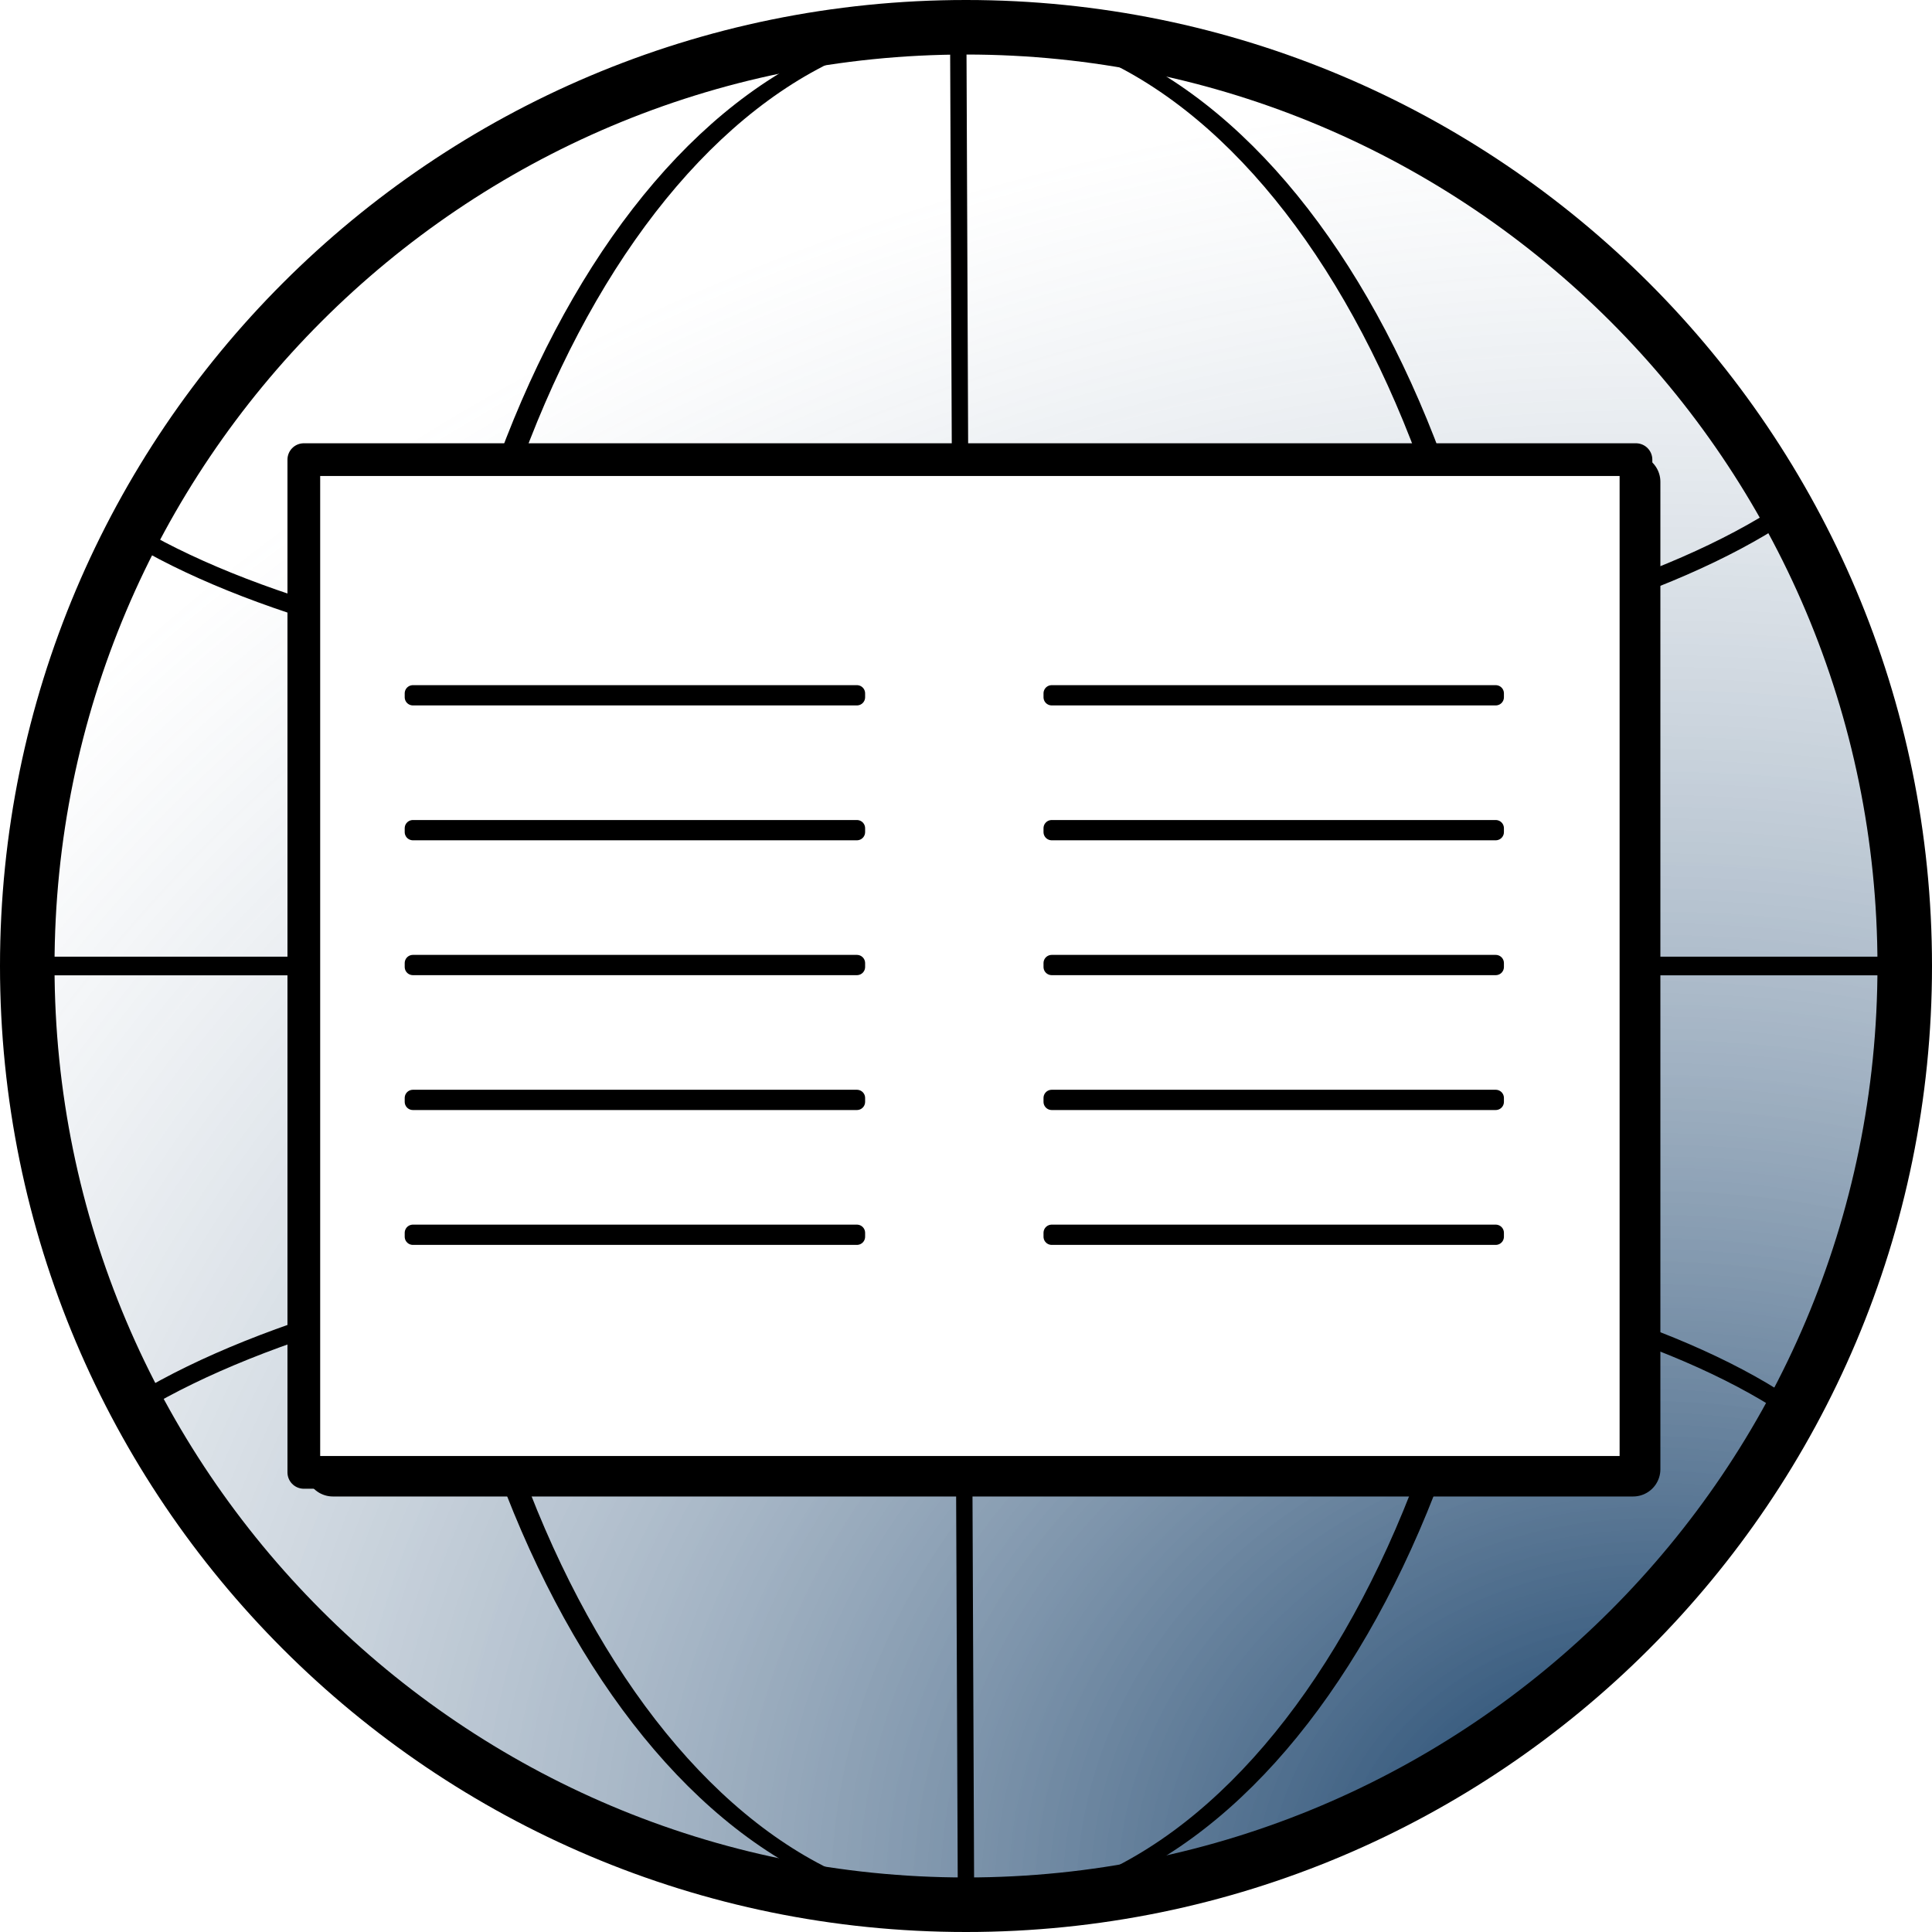 <?xml version="1.0" encoding="UTF-8" standalone="no"?>
<!-- Created with Inkscape (http://www.inkscape.org/) -->

<svg
   xmlns:dc="http://purl.org/dc/elements/1.1/"
   xmlns:cc="http://creativecommons.org/ns#"
   xmlns:rdf="http://www.w3.org/1999/02/22-rdf-syntax-ns#"
   xmlns:svg="http://www.w3.org/2000/svg"
   xmlns="http://www.w3.org/2000/svg"
   xmlns:xlink="http://www.w3.org/1999/xlink"
   xmlns:sodipodi="http://sodipodi.sourceforge.net/DTD/sodipodi-0.dtd"
   xmlns:inkscape="http://www.inkscape.org/namespaces/inkscape"
   width="708.571"
   height="708.571"
   id="svg3890"
   version="1.1"
   inkscape:version="0.48.4 r9939"
   sodipodi:docname="aard2.svg"
   inkscape:export-filename="/home/itkach/aarddict-logo/take4.png"
   inkscape:export-xdpi="9.1400003"
   inkscape:export-ydpi="9.1400003">
  <defs
     id="defs3892">
    <linearGradient
       id="linearGradient4636">
      <stop
         style="stop-color:#0c3762;stop-opacity:1;"
         offset="0"
         id="stop4638" />
      <stop
         style="stop-color:#ffffff;stop-opacity:0.392;"
         offset="1"
         id="stop4640" />
    </linearGradient>
    <radialGradient
       inkscape:collect="always"
       xlink:href="#linearGradient4636"
       id="radialGradient4642"
       cx="457.123"
       cy="474.744"
       fx="457.123"
       fy="474.744"
       r="350.286"
       gradientUnits="userSpaceOnUse"
       gradientTransform="matrix(-0.011,1.892,-2.21,-0.012,1694.074,78.746)" />
    <radialGradient
       inkscape:collect="always"
       xlink:href="#linearGradient4636-6"
       id="radialGradient4642-0"
       cx="317.308"
       cy="647.398"
       fx="317.308"
       fy="647.398"
       r="350.286"
       gradientUnits="userSpaceOnUse"
       gradientTransform="matrix(1.193,1.581,-1.365,1.029,737.947,-570.12)" />
    <linearGradient
       id="linearGradient4636-6">
      <stop
         style="stop-color:#285d6f;stop-opacity:1;"
         offset="0"
         id="stop4638-5" />
      <stop
         style="stop-color:#285d6f;stop-opacity:0;"
         offset="1"
         id="stop4640-2" />
    </linearGradient>
    <radialGradient
       inkscape:collect="always"
       xlink:href="#linearGradient4636-5"
       id="radialGradient4642-2"
       cx="317.308"
       cy="647.398"
       fx="317.308"
       fy="647.398"
       r="350.286"
       gradientUnits="userSpaceOnUse"
       gradientTransform="matrix(1.193,1.581,-1.365,1.029,737.947,-570.12)" />
    <linearGradient
       id="linearGradient4636-5">
      <stop
         style="stop-color:#285d6f;stop-opacity:1;"
         offset="0"
         id="stop4638-3" />
      <stop
         style="stop-color:#285d6f;stop-opacity:0;"
         offset="1"
         id="stop4640-5" />
    </linearGradient>
    <clipPath
       clipPathUnits="userSpaceOnUse"
       id="clipPath5035">
      <path
         sodipodi:type="arc"
         style="fill:url(#radialGradient5039);fill-opacity:1;fill-rule:nonzero;stroke:#000000;stroke-width:16.52;stroke-linecap:round;stroke-linejoin:round;stroke-miterlimit:4;stroke-opacity:1;stroke-dasharray:none"
         id="path5037"
         sodipodi:cx="387.14285"
         sodipodi:cy="596.64789"
         sodipodi:rx="344.28571"
         sodipodi:ry="344.28571"
         d="m 731.429,596.648 a 344.286,344.286 0 1 1 -688.571,0 344.286,344.286 0 1 1 688.571,0 z"
         transform="matrix(-0.007,0.83,-0.635,-0.024,919.29,334.678)"
         inkscape:export-xdpi="9.25"
         inkscape:export-ydpi="9.25"
         inkscape:export-filename="/home/itkach/aarddict-logo/take2.png" />
    </clipPath>
    <radialGradient
       inkscape:collect="always"
       xlink:href="#linearGradient4636-5"
       id="radialGradient5039"
       gradientUnits="userSpaceOnUse"
       gradientTransform="matrix(1.85,-1.897,1.3,2.135,-1080.985,299.129)"
       cx="317.308"
       cy="647.398"
       fx="317.308"
       fy="647.398"
       r="350.286" />
    <clipPath
       clipPathUnits="userSpaceOnUse"
       id="clipPath5041">
      <path
         sodipodi:type="arc"
         style="fill:url(#radialGradient5045);fill-opacity:1;fill-rule:nonzero;stroke:#000000;stroke-width:16.423;stroke-linecap:round;stroke-linejoin:round;stroke-miterlimit:4;stroke-opacity:1;stroke-dasharray:none"
         id="path5043"
         sodipodi:cx="387.14285"
         sodipodi:cy="596.64789"
         sodipodi:rx="344.28571"
         sodipodi:ry="344.28571"
         d="m 731.429,596.648 a 344.286,344.286 0 1 1 -688.571,0 344.286,344.286 0 1 1 688.571,0 z"
         transform="matrix(-0.007,0.83,-0.643,-0.024,642.691,324.356)"
         inkscape:export-xdpi="9.25"
         inkscape:export-ydpi="9.25"
         inkscape:export-filename="/home/itkach/aarddict-logo/take2.png" />
    </clipPath>
    <radialGradient
       inkscape:collect="always"
       xlink:href="#linearGradient4636-5"
       id="radialGradient5045"
       gradientUnits="userSpaceOnUse"
       gradientTransform="matrix(1.85,-1.875,1.3,2.11,-1080.985,-134.743)"
       cx="317.308"
       cy="647.398"
       fx="317.308"
       fy="647.398"
       r="350.286" />
    <filter
       inkscape:collect="always"
       id="filter3862"
       color-interpolation-filters="sRGB">
      <feGaussianBlur
         inkscape:collect="always"
         stdDeviation="10.75"
         id="feGaussianBlur3864" />
    </filter>
  </defs>
  <sodipodi:namedview
     id="base"
     pagecolor="#ffffff"
     bordercolor="#666666"
     borderopacity="1.0"
     inkscape:pageopacity="0.0"
     inkscape:pageshadow="2"
     inkscape:zoom="0.7"
     inkscape:cx="162.23437"
     inkscape:cy="348.79002"
     inkscape:document-units="px"
     inkscape:current-layer="layer1"
     showgrid="false"
     inkscape:window-width="1520"
     inkscape:window-height="1059"
     inkscape:window-x="0"
     inkscape:window-y="19"
     inkscape:window-maximized="0"
     showguides="true"
     inkscape:guide-bbox="true"
     fit-margin-top="0"
     fit-margin-left="0"
     fit-margin-right="0"
     fit-margin-bottom="0">
    <sodipodi:guide
       orientation="1.4555986e-08,1"
       position="-12.857,454.286"
       id="guide4455" />
    <sodipodi:guide
       orientation="0,1"
       position="917.143,255.714"
       id="guide4459" />
  </sodipodi:namedview>
  <g
     inkscape:label="Layer 1"
     inkscape:groupmode="layer"
     id="layer1"
     transform="translate(-31.429,-242.362)">
    <path
       sodipodi:type="arc"
       style="fill:url(#radialGradient4642);fill-opacity:1;fill-rule:nonzero;stroke:#000000;stroke-width:20;stroke-linecap:round;stroke-linejoin:round;stroke-miterlimit:4;stroke-opacity:1;stroke-dasharray:none"
       id="path3898"
       sodipodi:cx="387.14285"
       sodipodi:cy="596.64789"
       sodipodi:rx="344.28571"
       sodipodi:ry="344.28571"
       d="m 731.429,596.648 c 0,190.144 -154.142,344.286 -344.286,344.286 -190.144,0 -344.286,-154.142 -344.286,-344.286 0,-190.144 154.142,-344.286 344.286,-344.286 190.144,0 344.286,154.142 344.286,344.286 z"
       transform="translate(-1.429,-5.9980469e-5)"
       inkscape:export-xdpi="9.1452761"
       inkscape:export-ydpi="9.1452761"
       inkscape:export-filename="/home/itkach/aarddict-logo/take4.png" />
    <path
       sodipodi:type="arc"
       style="fill:#285d6f;fill-opacity:0;fill-rule:nonzero;stroke:#000000;stroke-width:3.396;stroke-linecap:round;stroke-linejoin:round;stroke-miterlimit:4;stroke-opacity:1;stroke-dasharray:none"
       id="path4408"
       sodipodi:cx="397.14285"
       sodipodi:cy="630.93359"
       sodipodi:rx="77.14286"
       sodipodi:ry="287.14285"
       d="m 474.286,630.934 c 0,158.585 -34.538,287.143 -77.143,287.143 -42.605,0 -77.143,-128.558 -77.143,-287.143 0,-158.585 34.538,-287.143 77.143,-287.143 42.605,0 77.143,128.558 77.143,287.143 z"
       transform="matrix(2.593,0,0,1.204,-642.487,-162.984)"
       inkscape:export-filename="/home/itkach/aarddict-logo/take2.png"
       inkscape:export-xdpi="9.25"
       inkscape:export-ydpi="9.25" />
    <path
       style="fill:none;stroke:#000000;stroke-width:6;stroke-linecap:round;stroke-linejoin:miter;stroke-miterlimit:4;stroke-opacity:1;stroke-dasharray:none"
       d="m 382.857,250.934 2.857,688.571"
       id="path4451"
       inkscape:connector-curvature="0"
       sodipodi:nodetypes="cc"
       inkscape:export-filename="/home/itkach/aarddict-logo/take2.png"
       inkscape:export-xdpi="9.25"
       inkscape:export-ydpi="9.25" />
    <rect
       style="fill:#ffffff;fill-opacity:0.745;fill-rule:nonzero;stroke:#000000;stroke-width:4;stroke-linecap:round;stroke-linejoin:round;stroke-miterlimit:4;stroke-opacity:1;stroke-dasharray:none"
       id="rect4556"
       width="685.714"
       height="2.857"
       x="42.857"
       y="595.219"
       inkscape:export-filename="/home/itkach/aarddict-logo/take2.png"
       inkscape:export-xdpi="9.25"
       inkscape:export-ydpi="9.25" />
    <path
       sodipodi:type="arc"
       style="fill:#285d6f;fill-opacity:0;fill-rule:nonzero;stroke:#000000;stroke-width:4.384;stroke-linecap:round;stroke-linejoin:round;stroke-miterlimit:4;stroke-opacity:1;stroke-dasharray:none"
       id="path4408-9-8"
       sodipodi:cx="397.14285"
       sodipodi:cy="630.93359"
       sodipodi:rx="77.14286"
       sodipodi:ry="287.14285"
       d="m 474.286,630.934 c 0,158.585 -34.538,287.143 -77.143,287.143 -42.605,0 -77.143,-128.558 -77.143,-287.143 0,-158.585 34.538,-287.143 77.143,-287.143 42.605,0 77.143,128.558 77.143,287.143 z"
       transform="matrix(-0.045,-1.555,1.204,-0.013,-361.588,1002.275)"
       inkscape:export-filename="/home/itkach/aarddict-logo/take2.png"
       inkscape:export-xdpi="9.25"
       inkscape:export-ydpi="9.25"
       clip-path="url(#clipPath5041)" />
    <path
       sodipodi:type="arc"
       style="fill:#285d6f;fill-opacity:0;fill-rule:nonzero;stroke:#000000;stroke-width:4.358;stroke-linecap:round;stroke-linejoin:round;stroke-miterlimit:4;stroke-opacity:1;stroke-dasharray:none"
       id="path4408-9-4"
       sodipodi:cx="397.14285"
       sodipodi:cy="630.93359"
       sodipodi:rx="77.14286"
       sodipodi:ry="287.14285"
       d="m 474.286,630.934 c 0,158.585 -34.538,287.143 -77.143,287.143 -42.605,0 -77.143,-128.558 -77.143,-287.143 0,-158.585 34.538,-287.143 77.143,-287.143 42.605,0 77.143,128.558 77.143,287.143 z"
       transform="matrix(-0.045,-1.574,1.204,-0.013,-361.588,1449.698)"
       inkscape:export-filename="/home/itkach/aarddict-logo/take2.png"
       inkscape:export-xdpi="9.25"
       inkscape:export-ydpi="9.25"
       clip-path="url(#clipPath5035)" />
    <rect
       style="fill:#ffffff;fill-opacity:1;fill-rule:nonzero;stroke:#000000;stroke-width:20.499;stroke-linecap:round;stroke-linejoin:round;stroke-miterlimit:4;stroke-opacity:1;stroke-dasharray:none;filter:url(#filter3862)"
       id="rect4463-8"
       width="488.571"
       height="371.429"
       x="144.857"
       y="414.648"
       inkscape:export-filename="/home/itkach/aarddict-logo/take3.png"
       inkscape:export-xdpi="9.25"
       inkscape:export-ydpi="9.25"
       transform="matrix(0.976,0,0,0.975,12.154,14.787)" />
    <rect
       style="fill:#ffffff;fill-opacity:1;fill-rule:nonzero;stroke:#000000;stroke-width:12;stroke-linecap:round;stroke-linejoin:round;stroke-miterlimit:4;stroke-opacity:1;stroke-dasharray:none"
       id="rect4463"
       width="488.571"
       height="371.429"
       x="142.857"
       y="410.934"
       inkscape:export-filename="/home/itkach/aarddict-logo/take2.png"
       inkscape:export-xdpi="9.25"
       inkscape:export-ydpi="9.25" />
    <rect
       style="fill:#ffffff;fill-opacity:0.745;fill-rule:nonzero;stroke:#000000;stroke-width:6;stroke-linecap:round;stroke-linejoin:round;stroke-miterlimit:4;stroke-opacity:1;stroke-dasharray:none"
       id="rect4465"
       width="162.857"
       height="1.429"
       x="182.857"
       y="496.648"
       inkscape:export-filename="/home/itkach/aarddict-logo/take2.png"
       inkscape:export-xdpi="9.25"
       inkscape:export-ydpi="9.25" />
    <rect
       style="fill:#ffffff;fill-opacity:0.745;fill-rule:nonzero;stroke:#000000;stroke-width:6;stroke-linecap:round;stroke-linejoin:round;stroke-miterlimit:4;stroke-opacity:1;stroke-dasharray:none"
       id="rect4465-36"
       width="162.857"
       height="1.429"
       x="182.857"
       y="595.576"
       inkscape:export-filename="/home/itkach/aarddict-logo/take2.png"
       inkscape:export-xdpi="9.25"
       inkscape:export-ydpi="9.25" />
    <rect
       style="fill:#ffffff;fill-opacity:0.745;fill-rule:nonzero;stroke:#000000;stroke-width:6;stroke-linecap:round;stroke-linejoin:round;stroke-miterlimit:4;stroke-opacity:1;stroke-dasharray:none"
       id="rect4465-5"
       width="162.857"
       height="1.429"
       x="182.857"
       y="645.041"
       inkscape:export-filename="/home/itkach/aarddict-logo/take2.png"
       inkscape:export-xdpi="9.25"
       inkscape:export-ydpi="9.25" />
    <rect
       style="fill:#ffffff;fill-opacity:0.745;fill-rule:nonzero;stroke:#000000;stroke-width:6;stroke-linecap:round;stroke-linejoin:round;stroke-miterlimit:4;stroke-opacity:1;stroke-dasharray:none"
       id="rect4465-50"
       width="162.857"
       height="1.429"
       x="182.857"
       y="694.505"
       inkscape:export-filename="/home/itkach/aarddict-logo/take2.png"
       inkscape:export-xdpi="9.25"
       inkscape:export-ydpi="9.25" />
    <rect
       style="fill:#ffffff;fill-opacity:0.745;fill-rule:nonzero;stroke:#000000;stroke-width:6;stroke-linecap:round;stroke-linejoin:round;stroke-miterlimit:4;stroke-opacity:1;stroke-dasharray:none"
       id="rect4465-36-6"
       width="162.857"
       height="1.429"
       x="182.857"
       y="546.112"
       inkscape:export-filename="/home/itkach/aarddict-logo/take2.png"
       inkscape:export-xdpi="9.25"
       inkscape:export-ydpi="9.25" />
    <rect
       style="fill:#ffffff;fill-opacity:0.745;fill-rule:nonzero;stroke:#000000;stroke-width:6;stroke-linecap:round;stroke-linejoin:round;stroke-miterlimit:4;stroke-opacity:1;stroke-dasharray:none"
       id="rect4465-6"
       width="162.857"
       height="1.429"
       x="417.143"
       y="496.648"
       inkscape:export-filename="/home/itkach/aarddict-logo/take2.png"
       inkscape:export-xdpi="9.25"
       inkscape:export-ydpi="9.25" />
    <rect
       style="fill:#ffffff;fill-opacity:0.745;fill-rule:nonzero;stroke:#000000;stroke-width:6;stroke-linecap:round;stroke-linejoin:round;stroke-miterlimit:4;stroke-opacity:1;stroke-dasharray:none"
       id="rect4465-36-3"
       width="162.857"
       height="1.429"
       x="417.143"
       y="595.576"
       inkscape:export-filename="/home/itkach/aarddict-logo/take2.png"
       inkscape:export-xdpi="9.25"
       inkscape:export-ydpi="9.25" />
    <rect
       style="fill:#ffffff;fill-opacity:0.745;fill-rule:nonzero;stroke:#000000;stroke-width:6;stroke-linecap:round;stroke-linejoin:round;stroke-miterlimit:4;stroke-opacity:1;stroke-dasharray:none"
       id="rect4465-5-1"
       width="162.857"
       height="1.429"
       x="417.143"
       y="645.041"
       inkscape:export-filename="/home/itkach/aarddict-logo/take2.png"
       inkscape:export-xdpi="9.25"
       inkscape:export-ydpi="9.25" />
    <rect
       style="fill:#ffffff;fill-opacity:0.745;fill-rule:nonzero;stroke:#000000;stroke-width:6;stroke-linecap:round;stroke-linejoin:round;stroke-miterlimit:4;stroke-opacity:1;stroke-dasharray:none"
       id="rect4465-50-0"
       width="162.857"
       height="1.429"
       x="417.143"
       y="694.505"
       inkscape:export-filename="/home/itkach/aarddict-logo/take2.png"
       inkscape:export-xdpi="9.25"
       inkscape:export-ydpi="9.25" />
    <rect
       style="fill:#ffffff;fill-opacity:0.745;fill-rule:nonzero;stroke:#000000;stroke-width:6;stroke-linecap:round;stroke-linejoin:round;stroke-miterlimit:4;stroke-opacity:1;stroke-dasharray:none"
       id="rect4465-36-6-4"
       width="162.857"
       height="1.429"
       x="417.143"
       y="546.112"
       inkscape:export-filename="/home/itkach/aarddict-logo/take2.png"
       inkscape:export-xdpi="9.25"
       inkscape:export-ydpi="9.25" />
  </g>
</svg>
